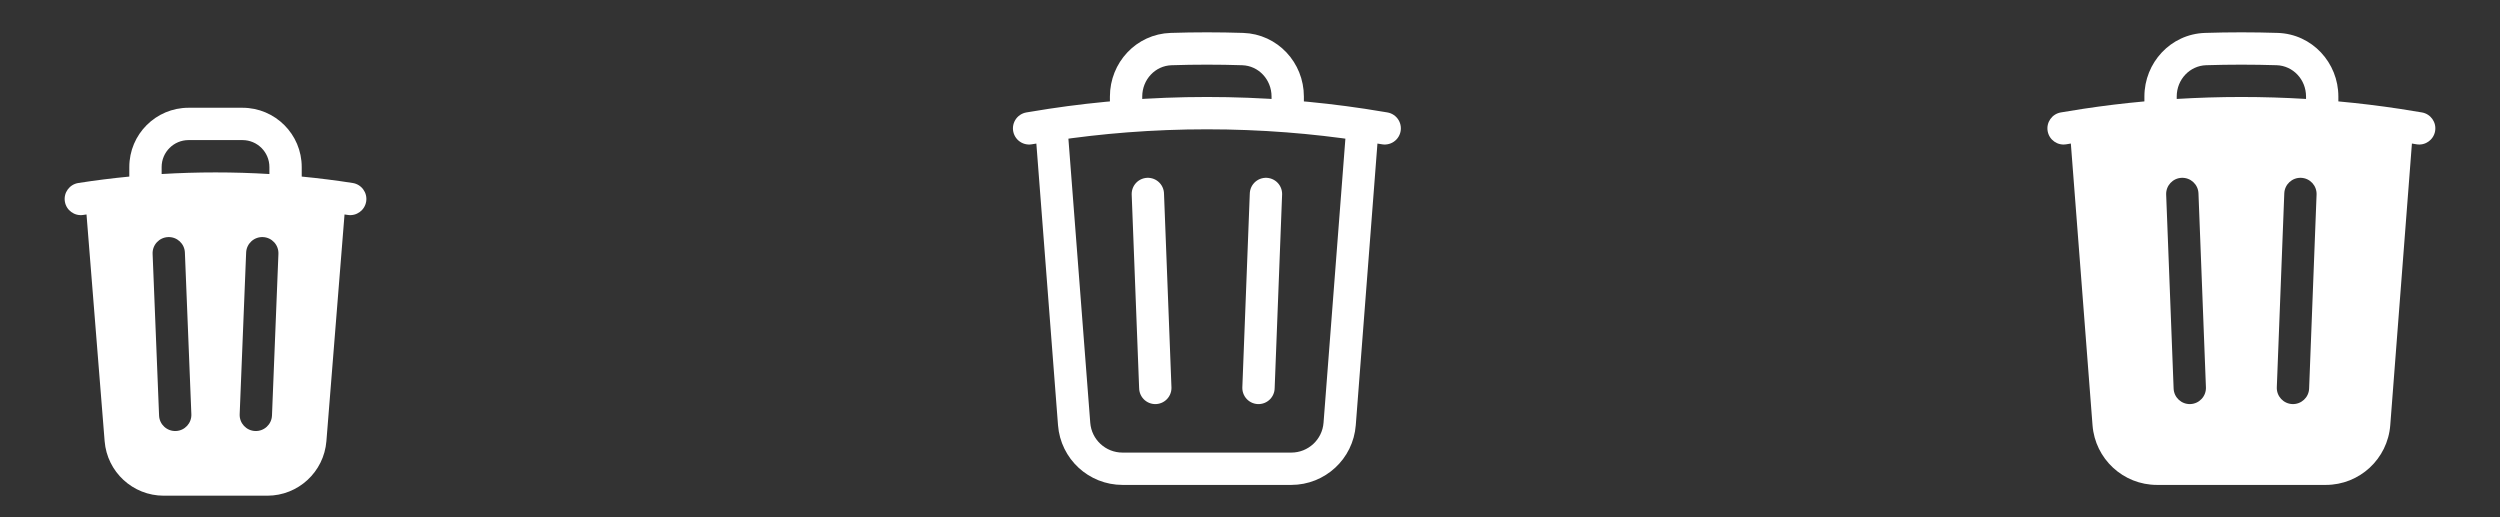 <svg width="116" height="24" viewBox="0 0 116 24" fill="none" xmlns="http://www.w3.org/2000/svg">
<rect x="0" y="0" width="116" height="24" fill="#333333" stroke="none"/>
<path fill-rule="evenodd" clip-rule="evenodd" d="M8.75 5C7.231 5 6 6.231 6 7.75V8.193C5.205 8.27 4.416 8.369 3.635 8.491C3.225 8.555 2.945 8.939 3.009 9.348C3.073 9.757 3.456 10.037 3.866 9.973L4.014 9.951L4.855 20.469C4.969 21.898 6.163 23 7.596 23H12.403C13.837 23 15.03 21.898 15.145 20.469L15.986 9.951L16.135 9.973C16.544 10.037 16.927 9.757 16.991 9.348C17.055 8.939 16.775 8.555 16.366 8.491C15.584 8.369 14.795 8.27 14 8.193V7.75C14 6.231 12.769 5 11.25 5H8.75ZM10 8C10.839 8 11.673 8.025 12.5 8.075V7.75C12.5 7.06 11.94 6.5 11.25 6.5H8.75C8.06 6.5 7.5 7.06 7.5 7.75V8.075C8.327 8.025 9.161 8 10 8ZM8.579 11.72C8.563 11.306 8.214 10.984 7.8 11.001C7.386 11.017 7.064 11.366 7.081 11.78L7.381 19.28C7.397 19.694 7.746 20.016 8.16 19.999C8.574 19.983 8.896 19.634 8.879 19.22L8.579 11.72ZM12.919 11.78C12.936 11.366 12.614 11.017 12.2 11.001C11.786 10.984 11.437 11.306 11.421 11.72L11.121 19.22C11.104 19.634 11.426 19.983 11.84 19.999C12.254 20.016 12.603 19.694 12.62 19.28L12.919 11.78Z" fill="white"/>
<path d="M58.74 9L58.394 18M53.606 18L53.26 9M63.228 5.791C63.57 5.842 63.91 5.897 64.25 5.956M63.228 5.791L62.16 19.673C62.07 20.845 61.092 21.75 59.916 21.75H52.084C50.908 21.75 49.93 20.845 49.84 19.673L48.772 5.791M63.228 5.791C62.081 5.617 60.922 5.485 59.75 5.394M47.75 5.956C48.09 5.897 48.43 5.842 48.772 5.791M48.772 5.791C49.919 5.617 51.078 5.485 52.25 5.394M59.75 5.394V4.478C59.75 3.299 58.839 2.314 57.661 2.277C57.109 2.259 56.556 2.25 56 2.25C55.444 2.25 54.891 2.259 54.339 2.277C53.161 2.314 52.25 3.299 52.25 4.478V5.394M59.75 5.394C58.513 5.299 57.262 5.25 56 5.25C54.738 5.25 53.487 5.299 52.25 5.394" stroke="white" stroke-width="1.5" stroke-linecap="round" stroke-linejoin="round"/>
<path fill-rule="evenodd" clip-rule="evenodd" d="M108.5 4.478V4.705C109.455 4.792 110.402 4.907 111.34 5.049C111.687 5.101 112.033 5.158 112.378 5.217C112.786 5.288 113.06 5.676 112.989 6.084C112.918 6.492 112.53 6.766 112.122 6.695C112.053 6.683 111.983 6.671 111.913 6.66L110.908 19.73C110.787 21.293 109.484 22.5 107.917 22.5H100.084C98.516 22.5 97.213 21.293 97.093 19.73L96.087 6.66C96.017 6.671 95.948 6.683 95.878 6.695C95.47 6.766 95.082 6.492 95.011 6.084C94.94 5.676 95.214 5.288 95.622 5.217C95.967 5.158 96.313 5.101 96.66 5.049C97.599 4.907 98.545 4.792 99.5 4.705V4.478C99.5 2.914 100.713 1.578 102.316 1.527C102.875 1.509 103.436 1.5 104 1.5C104.564 1.5 105.125 1.509 105.685 1.527C107.288 1.578 108.5 2.914 108.5 4.478ZM102.364 3.026C102.907 3.009 103.452 3 104 3C104.548 3 105.093 3.009 105.637 3.026C106.391 3.05 107 3.684 107 4.478V4.591C106.008 4.531 105.007 4.5 104 4.5C102.993 4.5 101.992 4.531 101 4.591V4.478C101 3.684 101.609 3.05 102.364 3.026ZM102.009 8.971C101.993 8.557 101.644 8.235 101.23 8.251C100.817 8.266 100.494 8.615 100.51 9.029L100.856 18.029C100.872 18.443 101.22 18.765 101.634 18.749C102.048 18.733 102.371 18.385 102.355 17.971L102.009 8.971ZM107.489 9.029C107.505 8.615 107.183 8.266 106.769 8.251C106.355 8.235 106.007 8.557 105.991 8.971L105.644 17.971C105.629 18.385 105.951 18.733 106.365 18.749C106.779 18.765 107.127 18.443 107.143 18.029L107.489 9.029Z" fill="white"/>
</svg>
